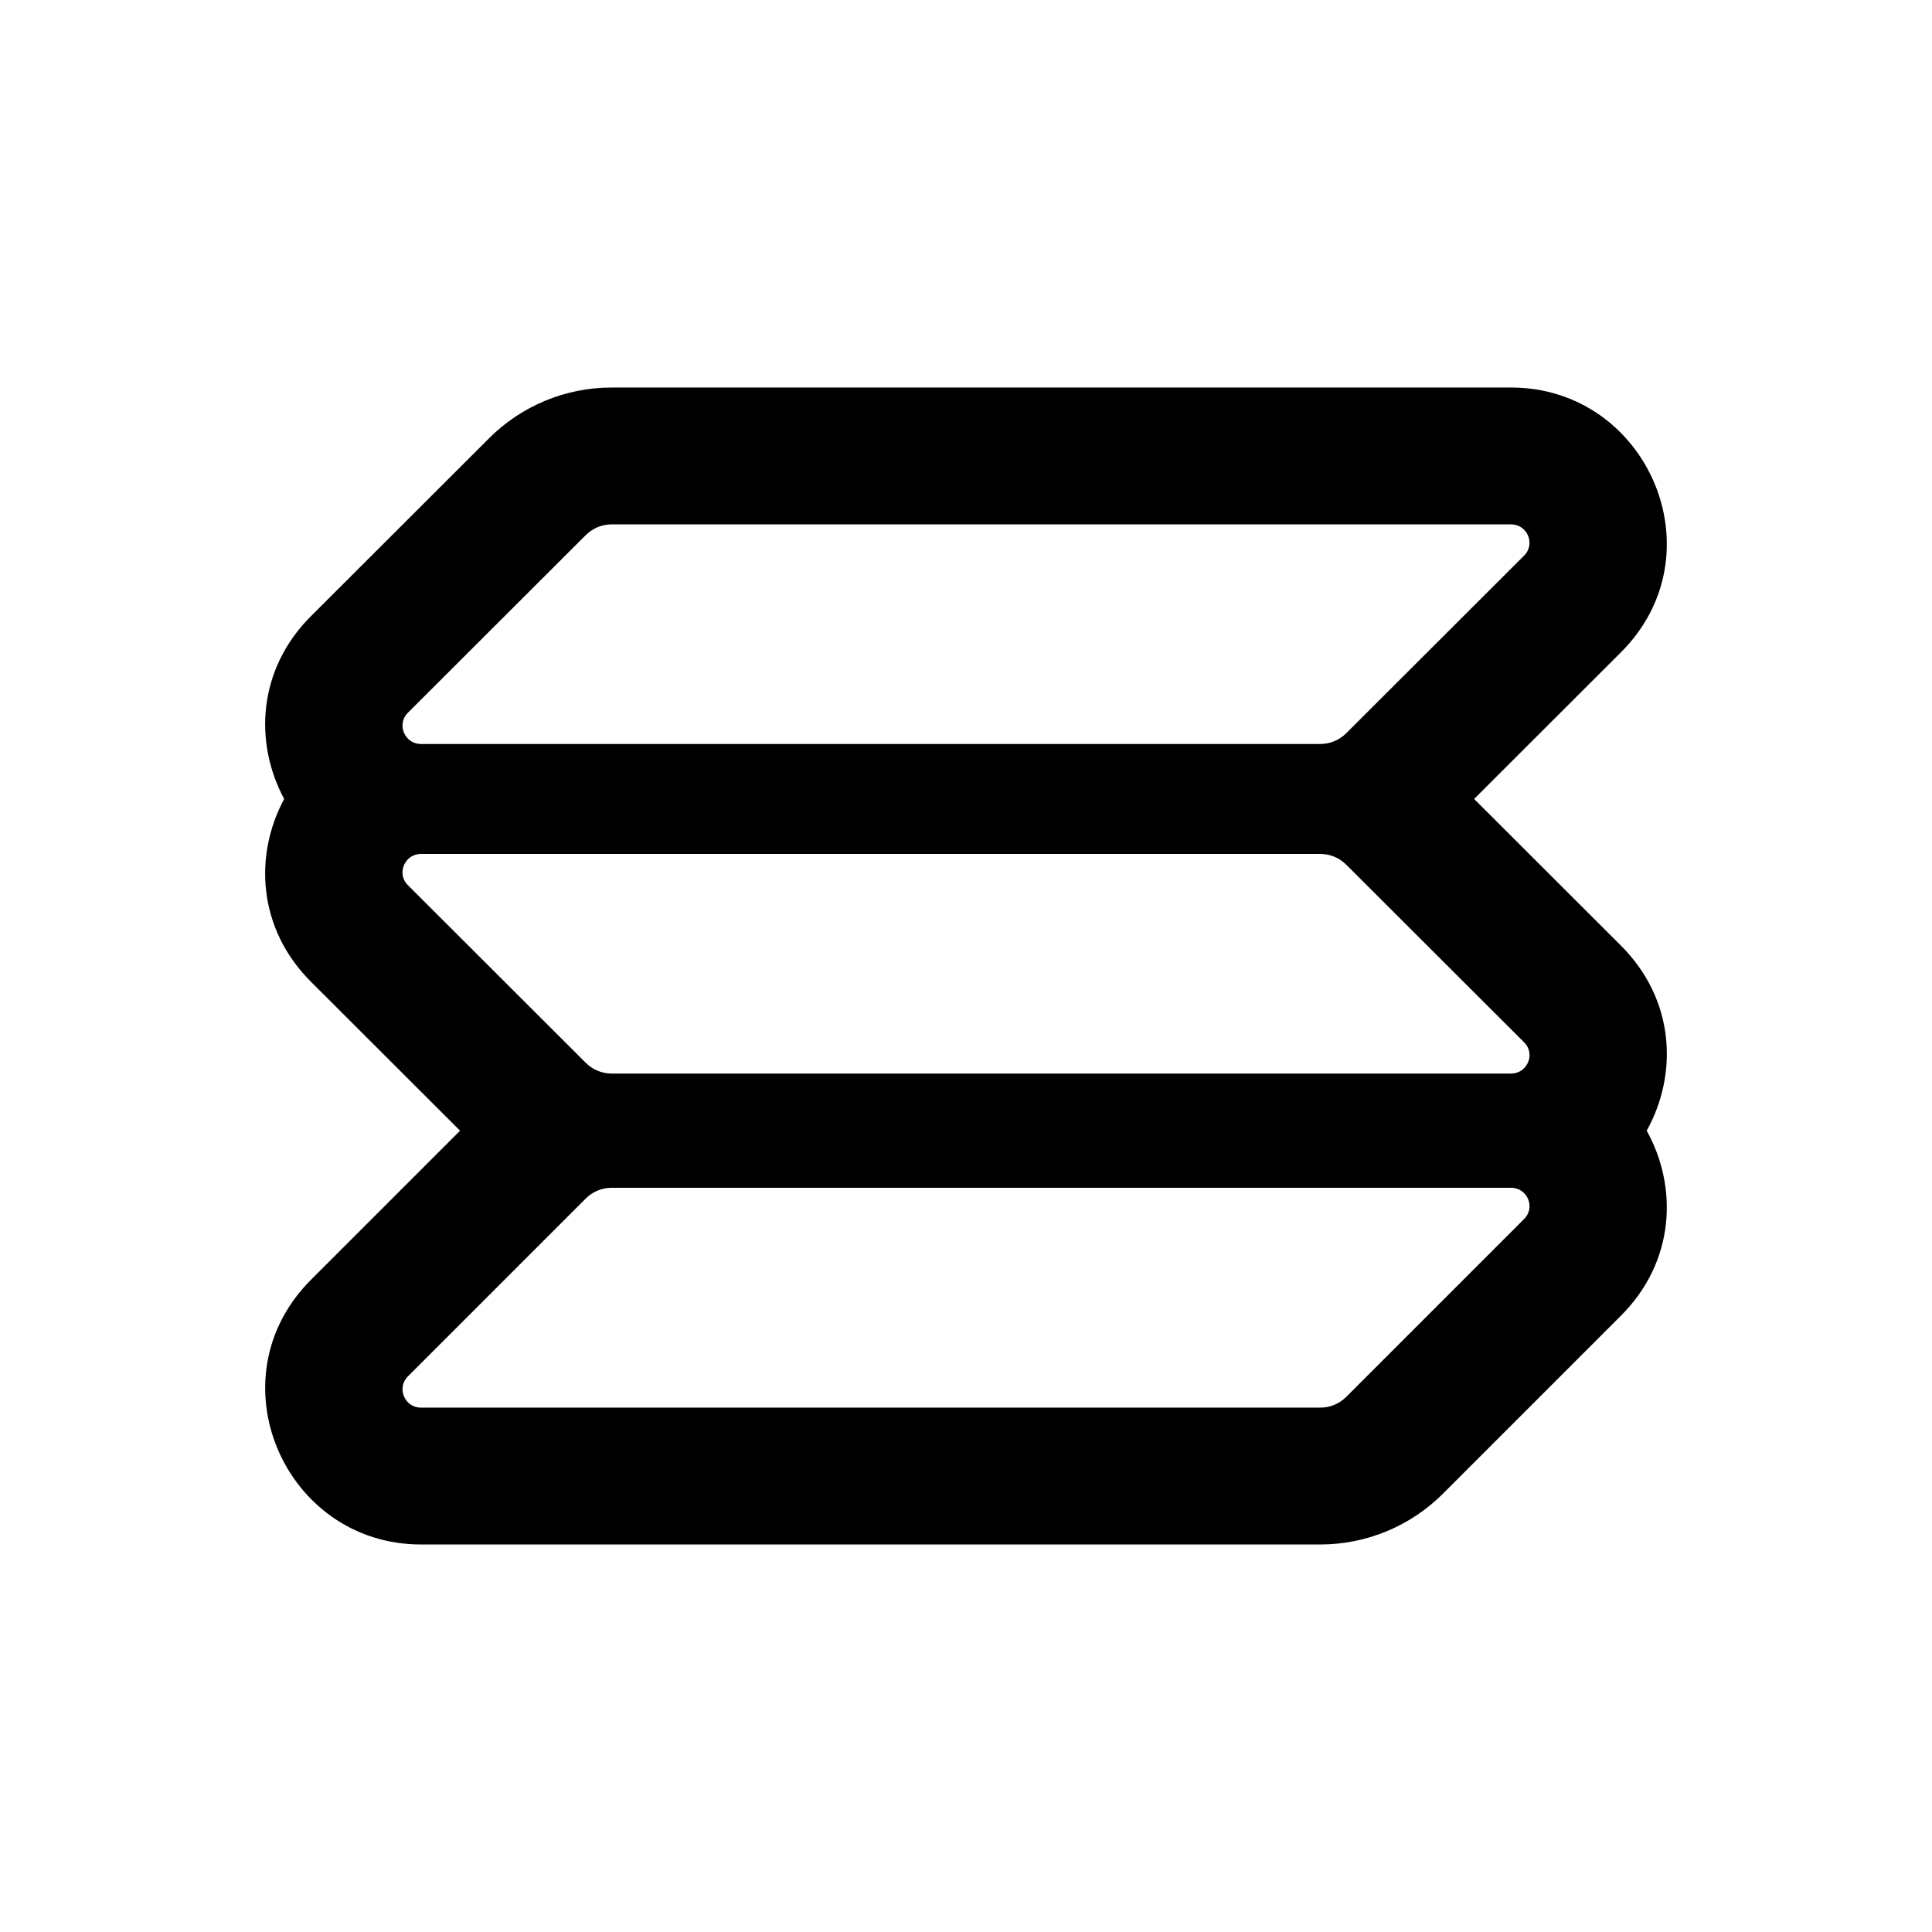 <svg viewBox="0 0 24 24" fill="none" xmlns="http://www.w3.org/2000/svg">
<path fill-rule="evenodd" clip-rule="evenodd" d="M5.229 10.608C5.229 10.608 5.229 10.608 5.229 10.608C5.054 10.608 4.954 10.79 5.021 10.932C5.032 10.955 5.048 10.977 5.068 10.997L7.276 13.202C7.362 13.288 7.477 13.336 7.598 13.336H18.771C18.924 13.336 19.02 13.197 18.997 13.068C18.989 13.024 18.968 12.982 18.932 12.947L16.724 10.742C16.638 10.656 16.523 10.608 16.402 10.608H5.229ZM16.402 9.242C16.523 9.242 16.638 9.194 16.724 9.108L18.932 6.903C19.077 6.761 18.975 6.514 18.771 6.514H7.598C7.477 6.514 7.362 6.562 7.276 6.648L5.068 8.853C5.048 8.873 5.032 8.895 5.021 8.918C4.954 9.06 5.054 9.242 5.229 9.242H16.402ZM3.53 9.925C3.155 9.228 3.197 8.313 3.87 7.647L6.074 5.446C6.074 5.446 6.074 5.446 6.074 5.446C6.074 5.446 6.074 5.445 6.074 5.445C6.475 5.045 7.02 4.814 7.598 4.814H18.771C20.469 4.814 21.368 6.883 20.13 8.109L18.312 9.925L20.13 11.741C20.811 12.416 20.846 13.345 20.456 14.046C20.845 14.745 20.811 15.675 20.13 16.35L17.926 18.554C17.526 18.954 16.98 19.186 16.402 19.186H5.229C3.531 19.186 2.632 17.118 3.87 15.891L5.715 14.046L3.87 12.203C3.197 11.537 3.155 10.622 3.53 9.925ZM5.068 17.097C4.923 17.239 5.025 17.486 5.229 17.486H16.402C16.523 17.486 16.638 17.438 16.724 17.352L18.932 15.144C18.968 15.109 18.989 15.066 18.997 15.024C19.02 14.894 18.924 14.755 18.771 14.755H7.598C7.477 14.755 7.362 14.803 7.276 14.889L5.068 17.097Z" fill="currentColor"/>
</svg>